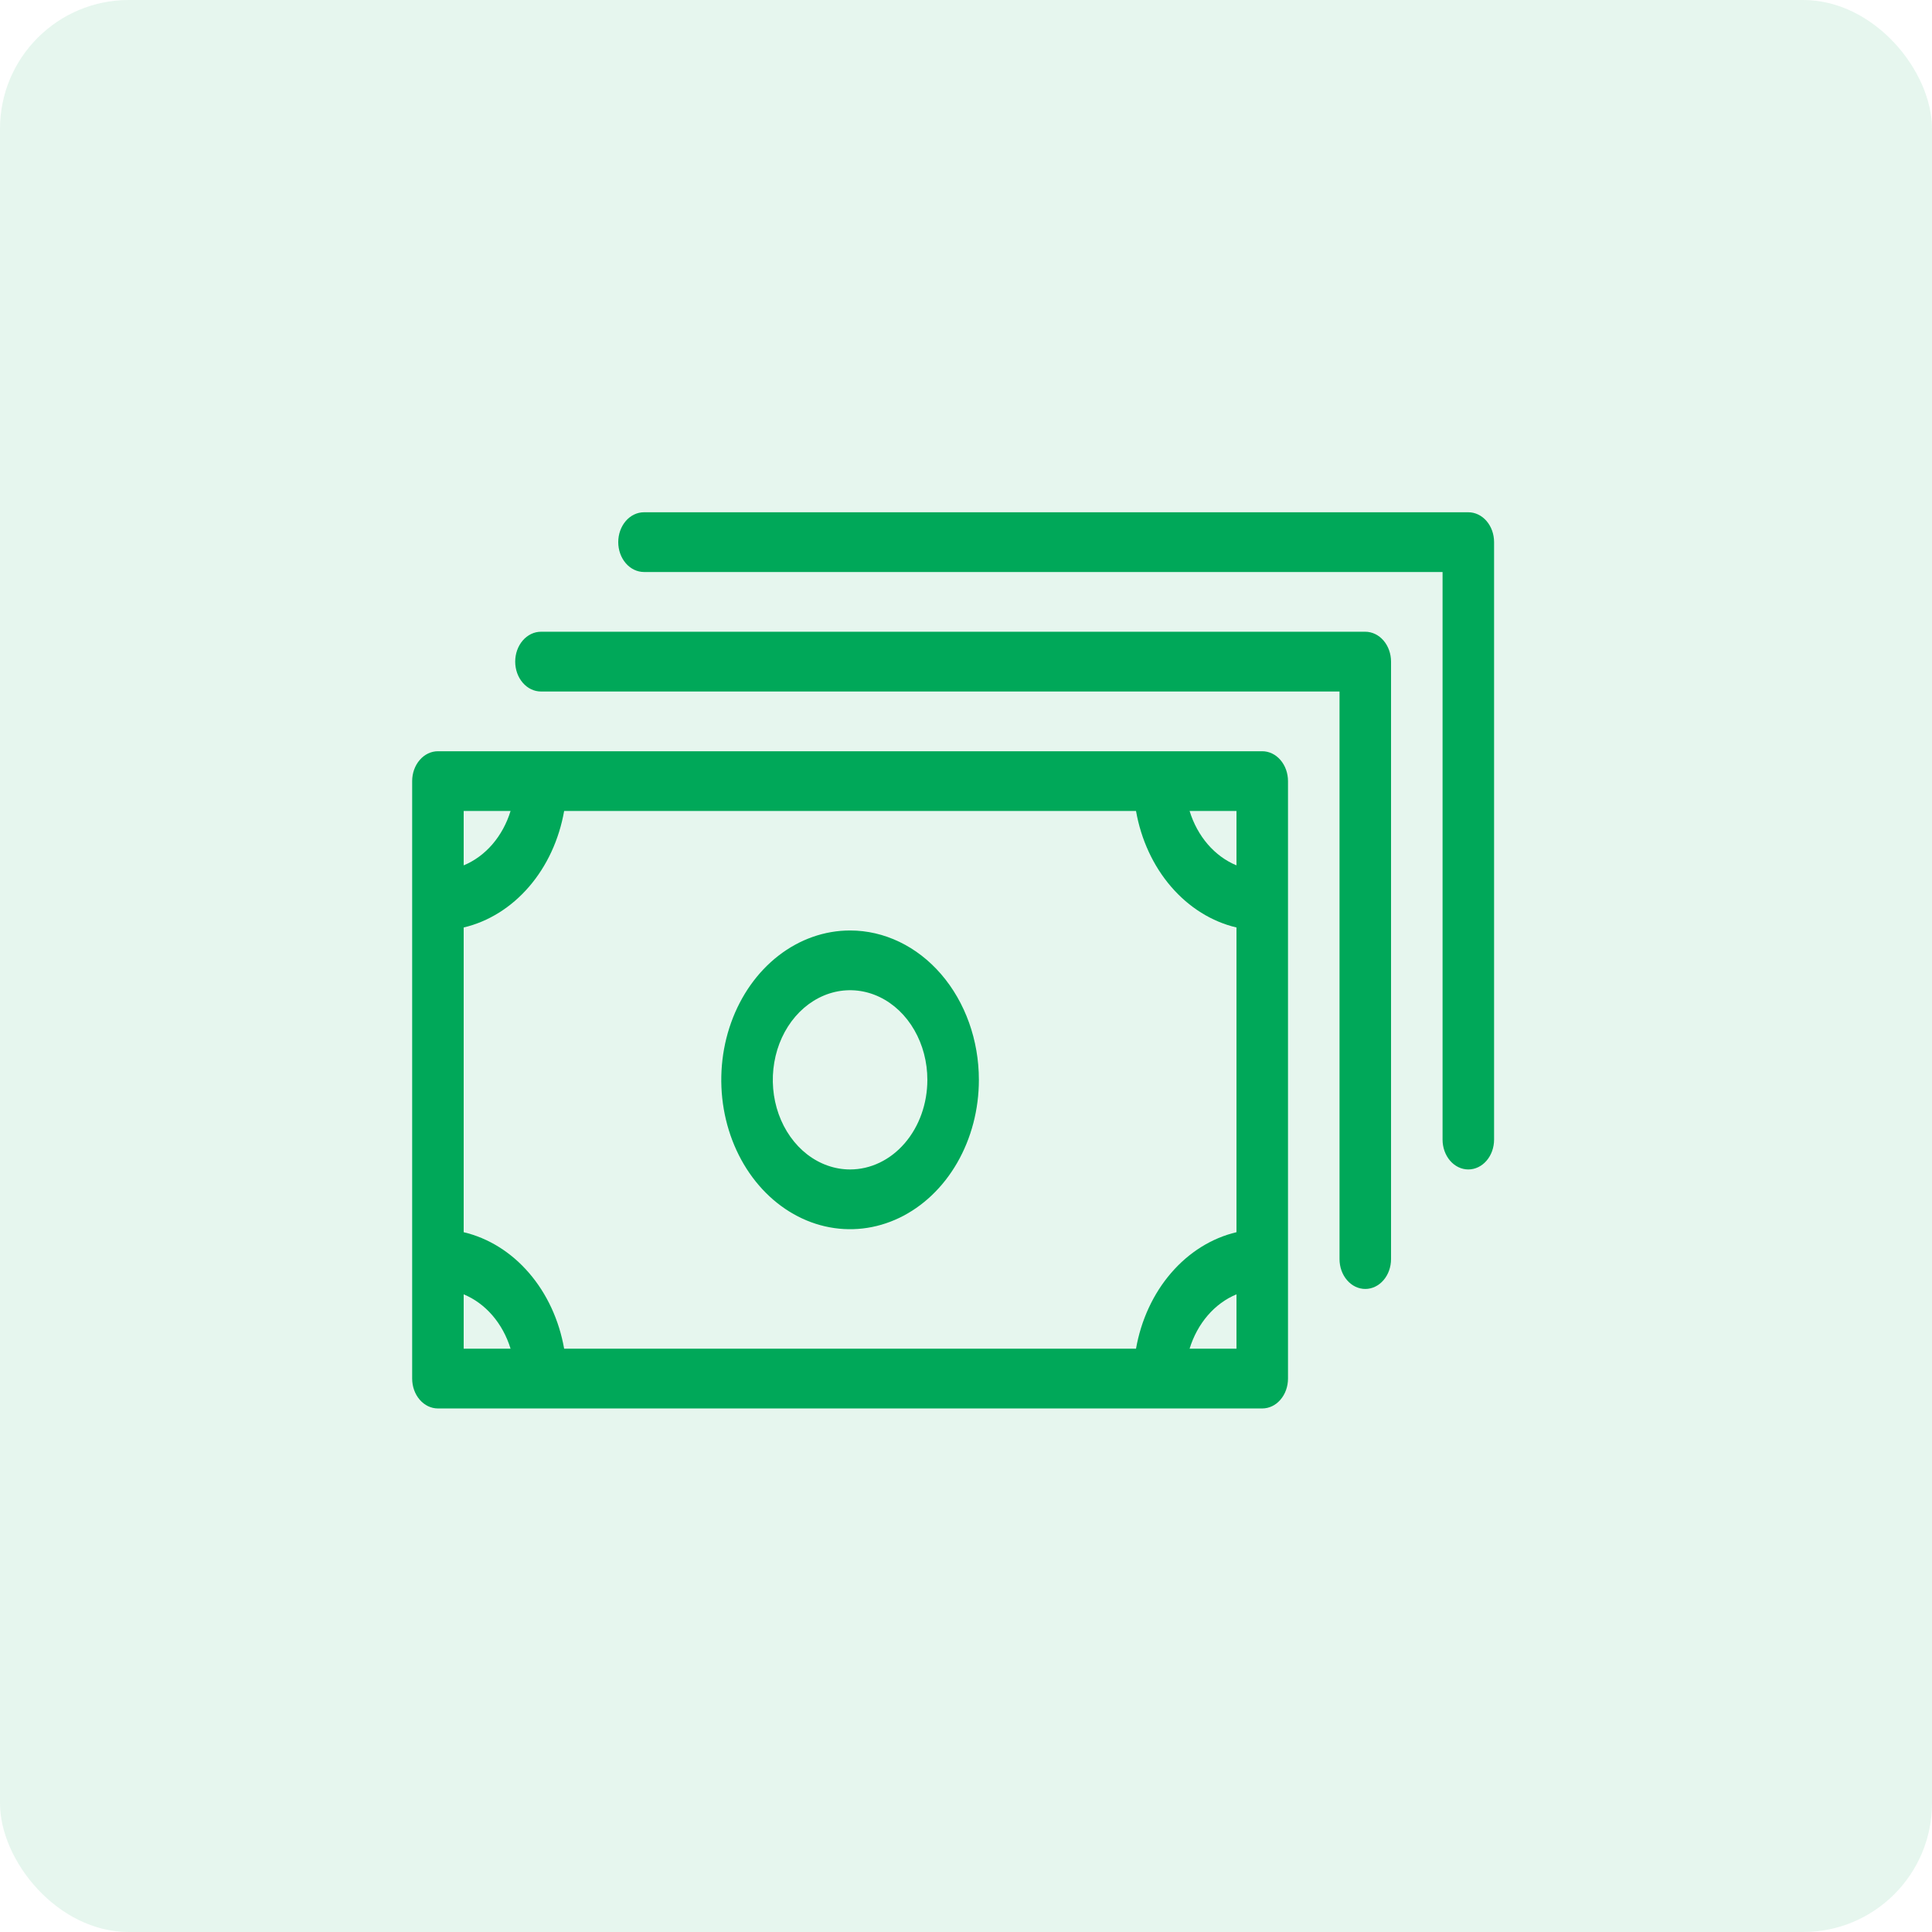 <svg width="75" height="75" viewBox="0 0 75 75" fill="none" xmlns="http://www.w3.org/2000/svg">
<rect width="75" height="75" rx="5" fill="#00A859" fill-opacity="0.1"/>
<path d="M49 29.163H17C16.735 29.163 16.48 29.285 16.293 29.503C16.105 29.72 16 30.015 16 30.323V53.516C16 53.824 16.105 54.119 16.293 54.336C16.48 54.554 16.735 54.676 17 54.676H49C49.265 54.676 49.52 54.554 49.707 54.336C49.895 54.119 50 53.824 50 53.516V30.323C50 30.015 49.895 29.72 49.707 29.503C49.52 29.285 49.265 29.163 49 29.163ZM44.1 52.356H21.9C21.704 51.242 21.23 50.219 20.536 49.415C19.843 48.611 18.961 48.061 18 47.834V36.005C18.961 35.778 19.843 35.228 20.536 34.424C21.23 33.62 21.704 32.597 21.9 31.482H44.1C44.296 32.597 44.77 33.62 45.464 34.424C46.157 35.228 47.039 35.778 48 36.005V47.834C47.039 48.061 46.157 48.611 45.464 49.415C44.77 50.219 44.296 51.242 44.1 52.356ZM48 33.593C47.581 33.42 47.2 33.141 46.885 32.776C46.57 32.41 46.329 31.969 46.18 31.482H48V33.593ZM19.82 31.482C19.671 31.969 19.43 32.41 19.115 32.776C18.8 33.141 18.419 33.42 18 33.593V31.482H19.82ZM18 50.246C18.419 50.419 18.8 50.698 19.115 51.063C19.43 51.428 19.671 51.87 19.82 52.356H18V50.246ZM46.18 52.356C46.329 51.87 46.57 51.428 46.885 51.063C47.2 50.698 47.581 50.419 48 50.246V52.356H46.18ZM54 25.684V48.877C54 49.185 53.895 49.48 53.707 49.697C53.52 49.915 53.265 50.037 53 50.037C52.735 50.037 52.48 49.915 52.293 49.697C52.105 49.48 52 49.185 52 48.877V26.844H21C20.735 26.844 20.48 26.722 20.293 26.504C20.105 26.287 20 25.992 20 25.684C20 25.377 20.105 25.082 20.293 24.864C20.48 24.647 20.735 24.524 21 24.524H53C53.265 24.524 53.52 24.647 53.707 24.864C53.895 25.082 54 25.377 54 25.684ZM58 21.045V44.239C58 44.546 57.895 44.841 57.707 45.059C57.52 45.276 57.265 45.398 57 45.398C56.735 45.398 56.48 45.276 56.293 45.059C56.105 44.841 56 44.546 56 44.239V22.205H25C24.735 22.205 24.48 22.083 24.293 21.865C24.105 21.648 24 21.353 24 21.045C24 20.738 24.105 20.443 24.293 20.225C24.48 20.008 24.735 19.886 25 19.886H57C57.265 19.886 57.52 20.008 57.707 20.225C57.895 20.443 58 20.738 58 21.045ZM33 36.121C32.011 36.121 31.044 36.461 30.222 37.098C29.4 37.735 28.759 38.641 28.381 39.7C28.002 40.76 27.903 41.926 28.096 43.051C28.289 44.175 28.765 45.209 29.465 46.02C30.164 46.83 31.055 47.383 32.025 47.606C32.995 47.83 34 47.715 34.913 47.276C35.827 46.837 36.608 46.094 37.157 45.141C37.707 44.187 38 43.066 38 41.919C38 40.382 37.473 38.907 36.535 37.819C35.598 36.732 34.326 36.121 33 36.121ZM33 45.398C32.407 45.398 31.827 45.194 31.333 44.812C30.84 44.43 30.455 43.886 30.228 43.251C30.001 42.615 29.942 41.916 30.058 41.241C30.173 40.566 30.459 39.946 30.879 39.459C31.298 38.973 31.833 38.642 32.415 38.507C32.997 38.373 33.6 38.442 34.148 38.705C34.696 38.969 35.165 39.414 35.494 39.987C35.824 40.559 36 41.231 36 41.919C36 42.842 35.684 43.727 35.121 44.38C34.559 45.032 33.796 45.398 33 45.398Z" fill="#00A859"/>
</svg>
